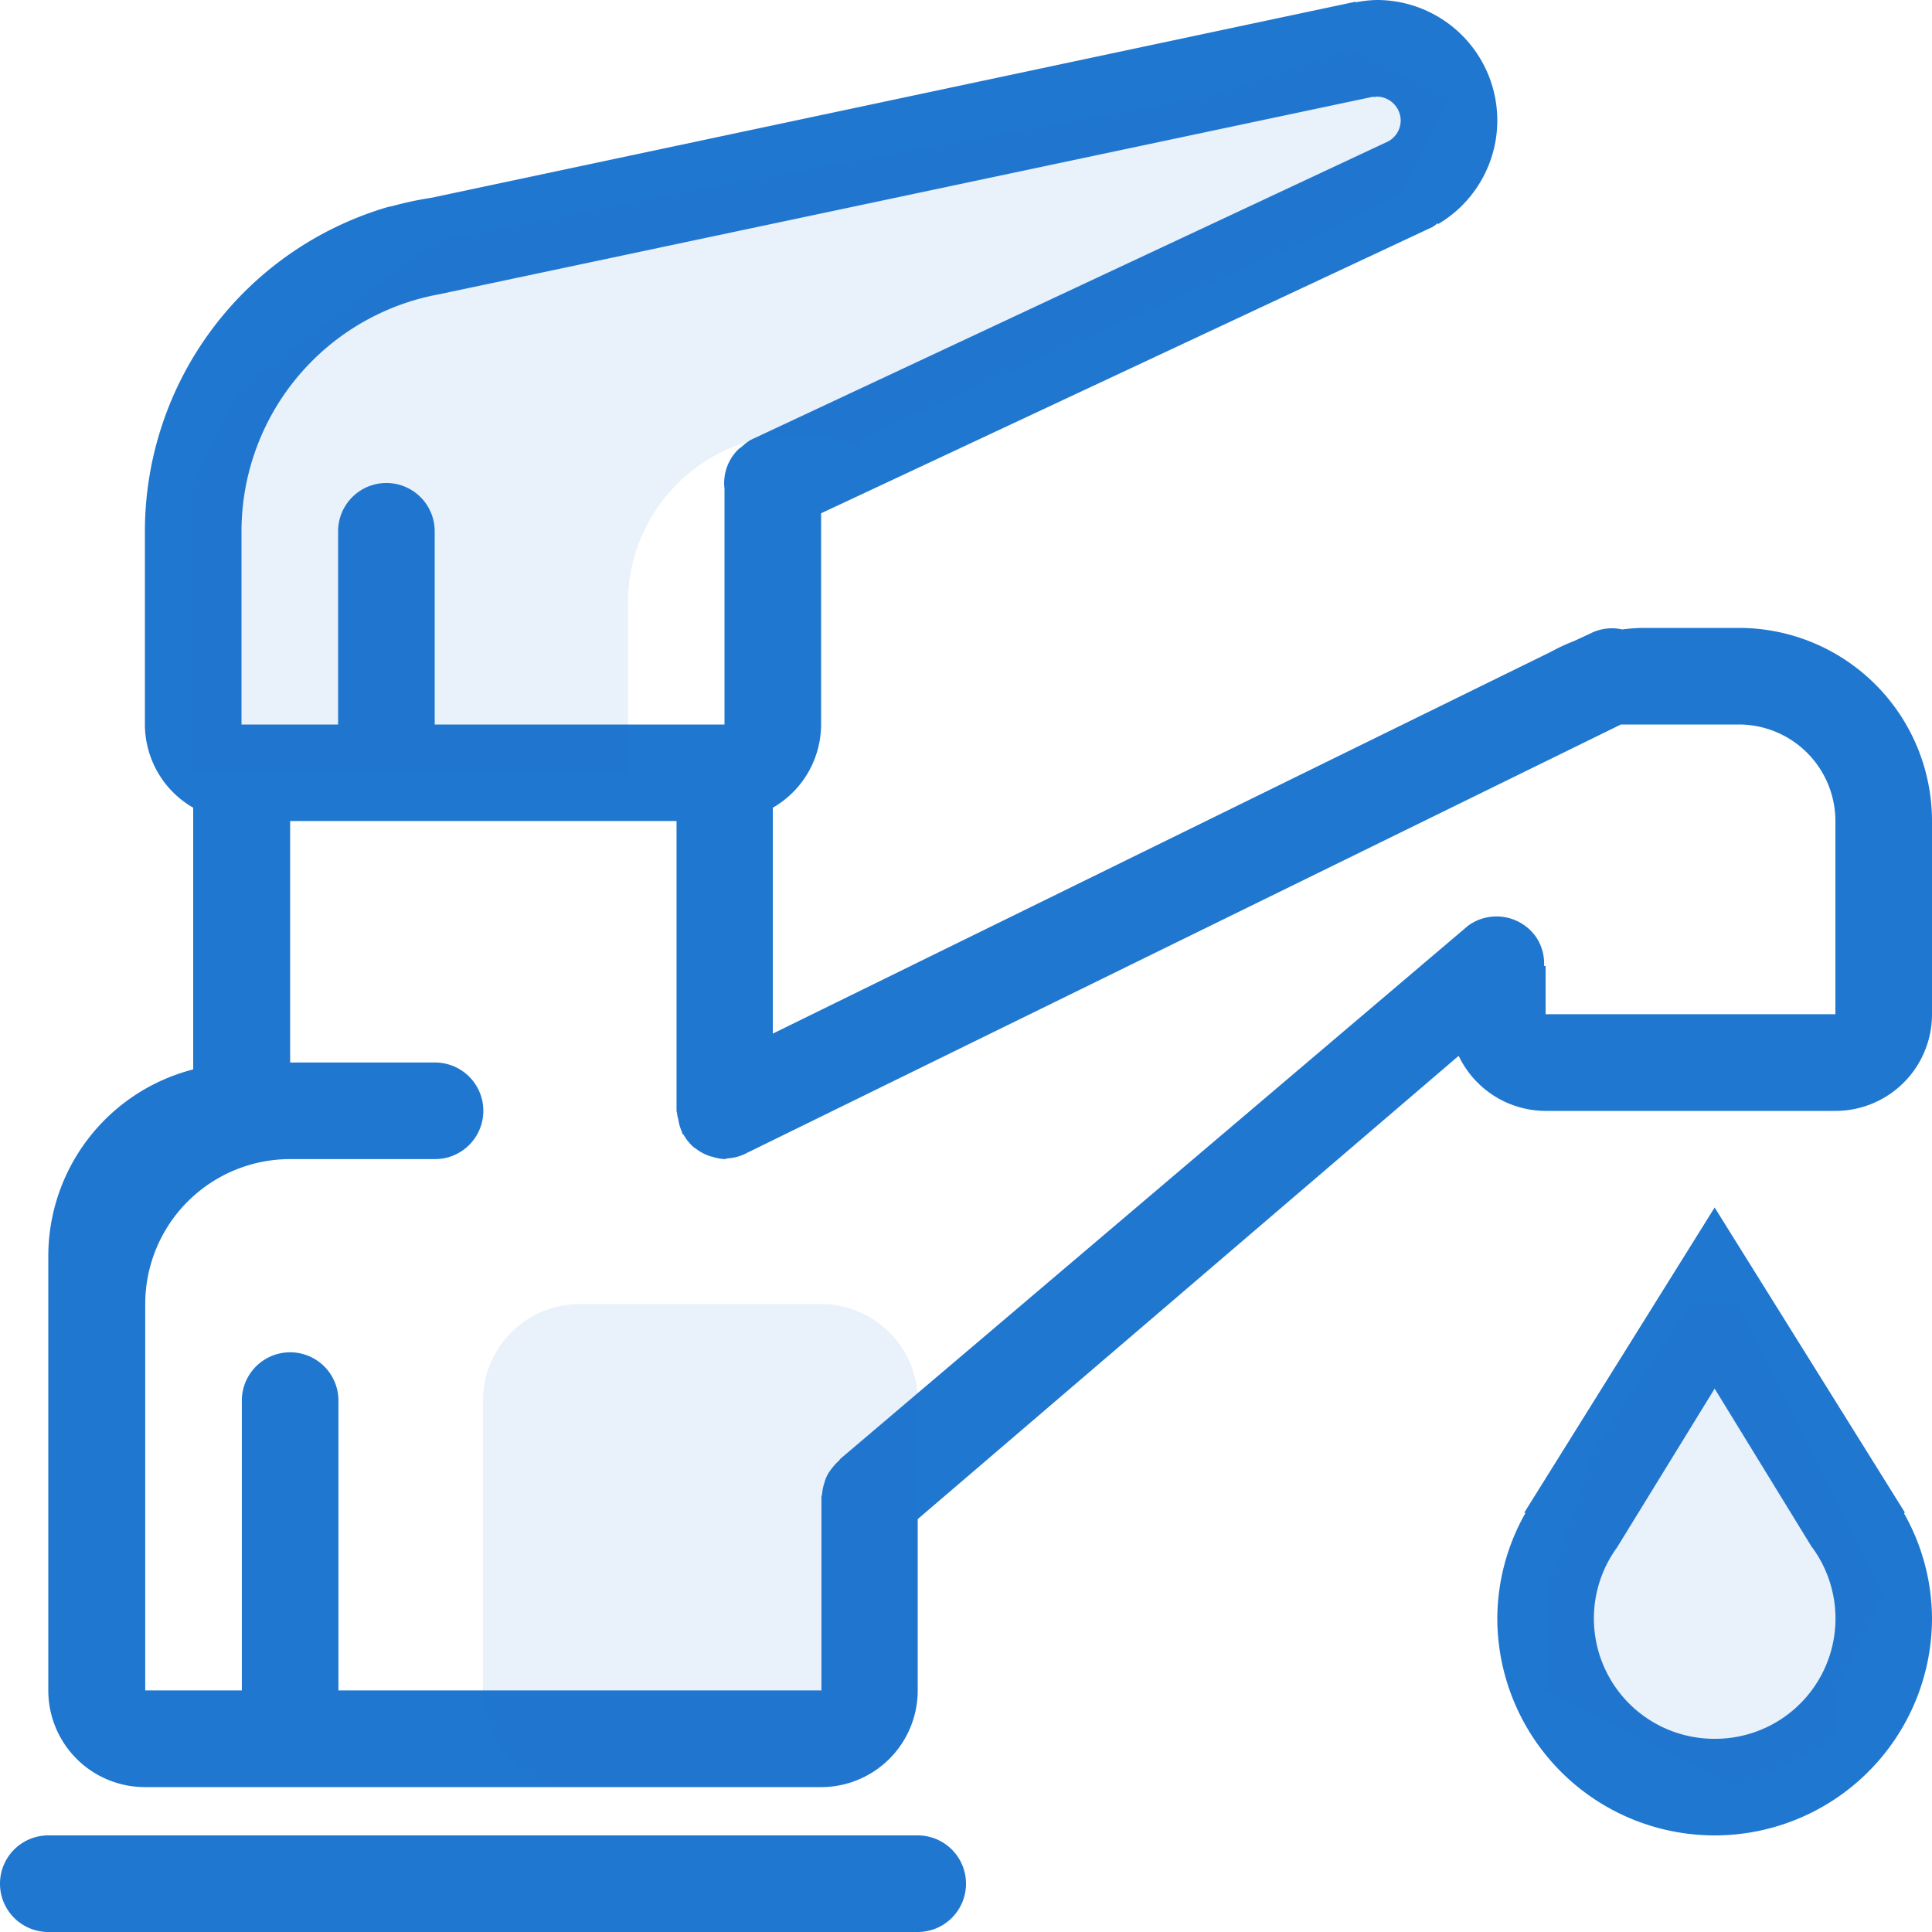 <svg id="Group_3_copy" data-name="Group 3 copy" xmlns="http://www.w3.org/2000/svg" width="40" height="40" viewBox="0 0 40 40">
  <defs>
    <style>
      .cls-1, .cls-2 {
        fill: #2077cf;
        fill-rule: evenodd;
      }

      .cls-2 {
        opacity: 0.1;
      }
    </style>
  </defs>
  <path id="Rounded_Rectangle_39" data-name="Rounded Rectangle 39" class="cls-1" d="M322,375h-6a2,2,0,0,1-1.8-1.14L303,383.452V387a2,2,0,0,1-2,2H287a2,2,0,0,1-2-2v-9a3.992,3.992,0,0,1,3-3.859v-5.418A1.994,1.994,0,0,1,287,367v-4a7,7,0,0,1,5.03-6.714v0l0.1-.021a7.16,7.16,0,0,1,.806-0.171l19.126-4.058,0.007,0.012A2.539,2.539,0,0,1,312.5,352a2.493,2.493,0,0,1,1.274,4.64l-0.012-.018a0.952,0.952,0,0,1-.1.076L301,362.627V367a1.994,1.994,0,0,1-1,1.723V373.4l16.1-7.9a3.9,3.9,0,0,1,.49-0.228l0.336-.156a0.975,0.975,0,0,1,.661-0.084A3.843,3.843,0,0,1,318,365h2a4,4,0,0,1,4,4v4A2,2,0,0,1,322,375Zm-9.269-20.068A0.493,0.493,0,0,0,313,354.5a0.5,0.5,0,0,0-.5-0.5,0.386,0.386,0,0,0-.059.012l0-.012L293.1,358.091A4.993,4.993,0,0,0,289,363h0v4h2v-4a1,1,0,0,1,2,0v4h6v-4.882a0.975,0.975,0,0,1,.285-0.813,0.827,0.827,0,0,1,.073-0.056,1,1,0,0,1,.186-0.142ZM322,369a2,2,0,0,0-2-2h-2.441l-18.09,8.868a0.975,0.975,0,0,1-.375.113l-0.009,0c-0.03,0-.055.017-0.085,0.017a0.984,0.984,0,0,1-.26-0.052c-0.013,0-.027,0-0.041-0.009a0.968,0.968,0,0,1-.286-0.151c-0.017-.012-0.035-0.021-0.052-0.035a0.971,0.971,0,0,1-.2-0.244c-0.01-.017-0.028-0.028-0.038-0.046s0-.013,0-0.019a0.923,0.923,0,0,1-.079-0.263,0.909,0.909,0,0,1-.026-0.126c0-.019-0.011-0.036-0.011-0.055v-6h-8v5h3a1,1,0,0,1,0,2h-3a3,3,0,0,0-3,3v8h2v-6a1,1,0,0,1,2,0v6h10v-4c0-.025.012-0.045,0.014-0.069a0.941,0.941,0,0,1,.045-0.222,1.009,1.009,0,0,1,.055-0.151,0.972,0.972,0,0,1,.119-0.176,0.953,0.953,0,0,1,.118-0.128c0.023-.02.036-0.048,0.061-0.066l12.976-11.02a1,1,0,0,1,1.4.223,0.973,0.973,0,0,1,.173.609H316v1h6v-4Zm-19,21a1,1,0,0,1,0,2H285a1,1,0,0,1,0-2h18Zm12.562-6.688L319.5,377l3.937,6.312-0.015.022A4.455,4.455,0,0,1,324,385.5a4.5,4.5,0,0,1-9,0,4.452,4.452,0,0,1,.581-2.171ZM319.5,388a2.49,2.49,0,0,0,2-3.989l-2-3.261-2.024,3.293A2.492,2.492,0,0,0,319.5,388Z" transform="translate(-284 -352)"/>
  <path class="cls-2" d="M322,387v1l-2,1-2-1-2-1v-2l1-3,2-3h1l3,6Zm-11-30-9,4-0.242.242A3.482,3.482,0,0,0,297,364.5V368h-9v-6l1-2,4-3,5-1,11-2,3-1,2,1-1,2Zm-15,22h5a2,2,0,0,1,2,2v6a2,2,0,0,1-2,2h-5a2,2,0,0,1-2-2v-6A2,2,0,0,1,296,379Z" transform="translate(-284 -352)"/>
</svg>

